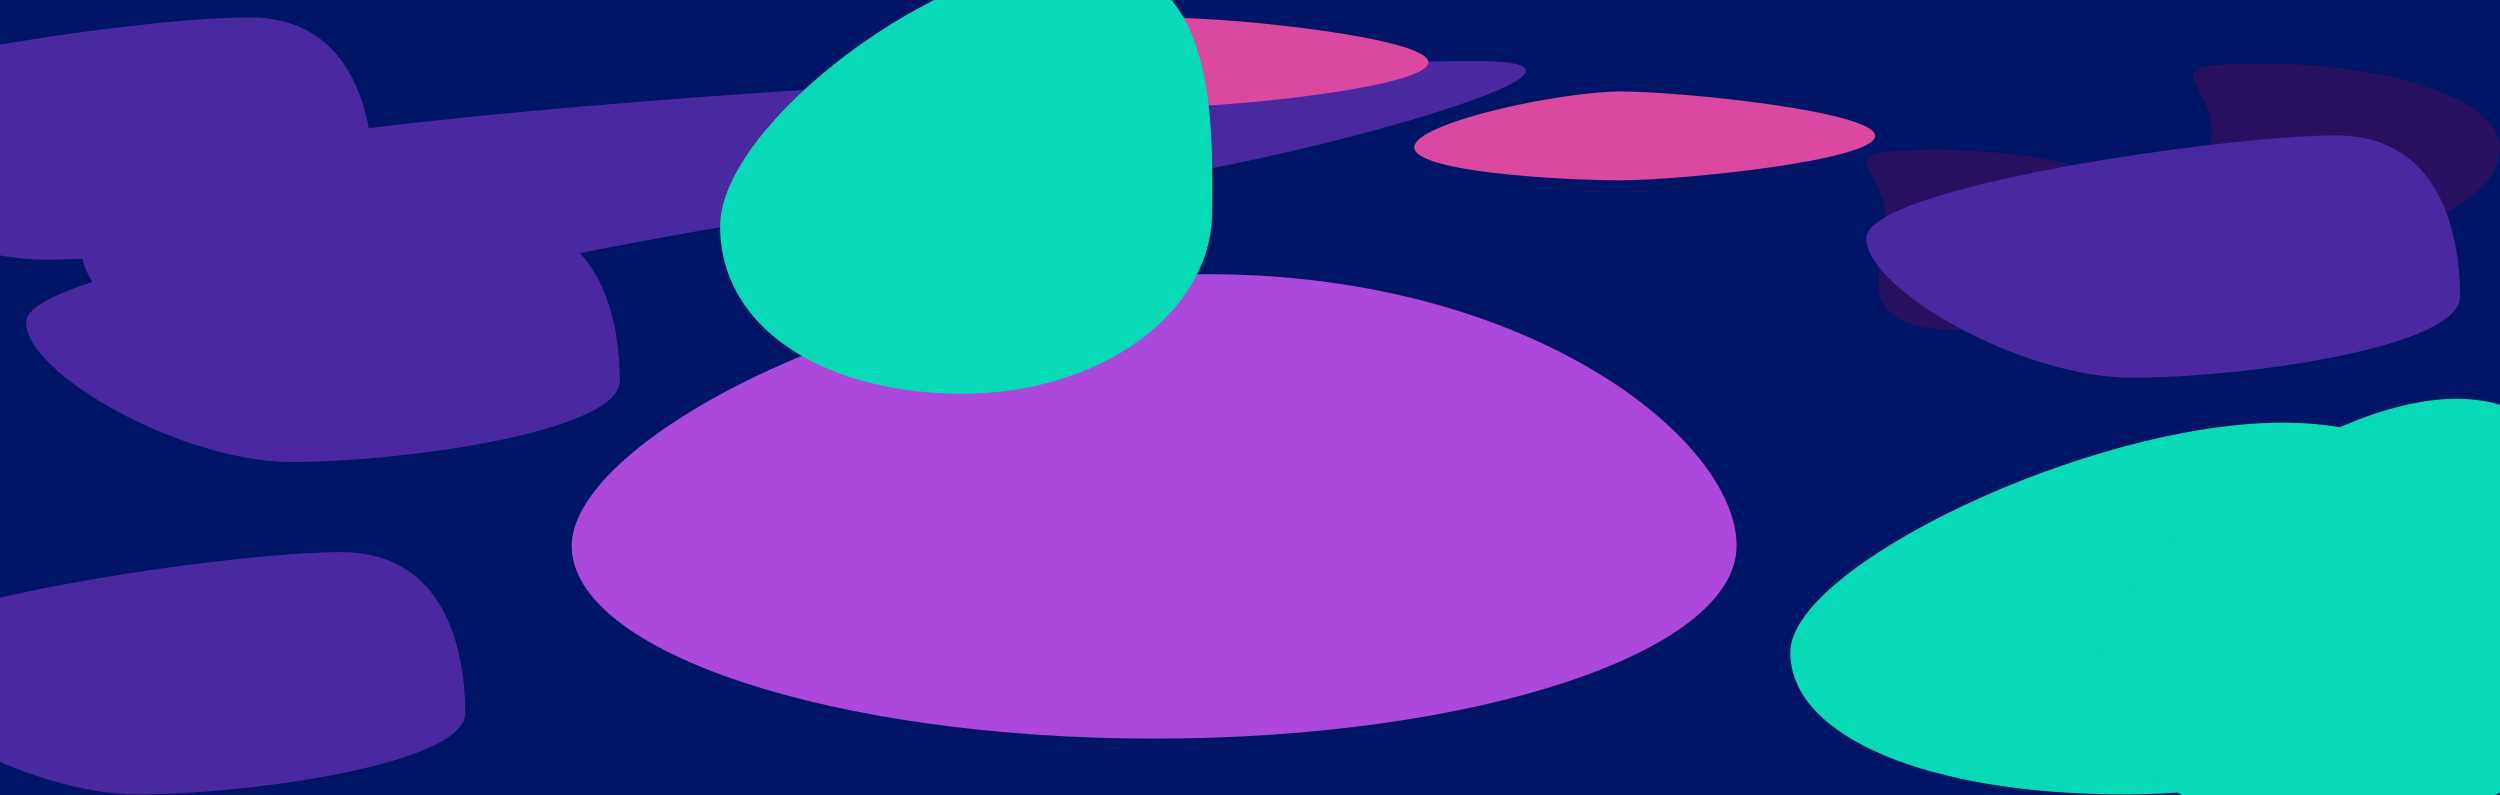 <svg width="1440" height="458" viewBox="0 0 1440 458" fill="none" xmlns="http://www.w3.org/2000/svg">
<g clip-path="url(#clip0_702_13799)">
<rect width="1440" height="458" fill="#001876"/>
<g filter="url(#filter0_f_702_13799)">
<path d="M1000.28 314.348C1000.28 375.701 850.082 425.438 664.799 425.438C479.515 425.438 329.313 375.701 329.313 314.348C329.313 252.994 510.458 157.944 695.742 157.944C881.025 157.944 1000.28 252.994 1000.28 314.348Z" fill="#C753FE"/>
</g>
<g filter="url(#filter1_f_702_13799)">
<path d="M620.829 106.054C573.6 99.476 182.484 165.034 179.486 191.564C58.063 191.564 44.315 172.239 44.315 117.747C44.315 63.256 729.034 35.16 850.457 35.16C971.881 35.16 668.058 112.631 620.829 106.054Z" fill="#562EBA"/>
</g>
<g filter="url(#filter2_f_702_13799)">
<path d="M1440 85.59C1440 115.863 1385.31 140.404 1317.86 140.404C1250.4 140.404 1273.89 105.631 1273.89 75.358C1273.89 45.084 1235.74 36.622 1303.2 36.622C1370.66 36.622 1440 55.316 1440 85.59Z" fill="#2E1371"/>
</g>
<g filter="url(#filter3_f_702_13799)">
<path d="M1252.06 135.288C1252.06 165.561 1197.37 190.102 1129.91 190.102C1062.46 190.102 1085.94 155.329 1085.94 125.056C1085.94 94.783 1047.8 86.32 1115.26 86.32C1182.72 86.32 1252.06 105.015 1252.06 135.288Z" fill="#2E1371"/>
</g>
<g filter="url(#filter4_f_702_13799)">
<path d="M1423.71 367.7C1423.71 417.348 1334.03 457.596 1223.4 457.596C1112.77 457.596 1031.23 425.388 1031.23 375.74C1031.23 326.092 1203.97 243.455 1314.6 243.455C1425.23 243.455 1423.71 318.052 1423.71 367.7Z" fill="#09FBD3"/>
</g>
<g filter="url(#filter5_f_702_13799)">
<path d="M357 219.336C357 248.802 231.946 266.111 168.086 266.111C104.226 266.111 15 215.183 15 185.717C15 156.251 221.483 126.518 285.343 126.518C349.203 126.518 357 189.871 357 219.336Z" fill="#562EBA"/>
</g>
<g filter="url(#filter6_f_702_13799)">
<path d="M1417 170.819C1417 200.285 1291.95 217.594 1228.09 217.594C1164.23 217.594 1075 166.665 1075 137.199C1075 107.734 1281.48 78 1345.34 78C1409.2 78 1417 141.353 1417 170.819Z" fill="#562EBA"/>
</g>
<g filter="url(#filter7_f_702_13799)">
<path d="M215 102.819C215 132.285 89.945 149.594 26.086 149.594C-37.774 149.594 -127 98.665 -127 69.199C-127 39.734 79.483 10 143.343 10C207.203 10 215 73.353 215 102.819Z" fill="#562EBA"/>
</g>
<g filter="url(#filter8_f_702_13799)">
<path d="M822.772 35.891C822.772 50.019 711.278 61.471 676.2 61.471C641.122 61.471 557.314 56.596 557.314 42.469C557.314 28.342 641.122 10.311 676.2 10.311C711.278 10.311 822.772 21.764 822.772 35.891Z" fill="#FE53BB"/>
</g>
<g filter="url(#filter9_f_702_13799)">
<path d="M1080.09 78.281C1080.09 92.409 968.593 103.861 933.515 103.861C898.437 103.861 814.629 98.986 814.629 84.859C814.629 70.731 898.437 52.701 933.515 52.701C968.593 52.701 1080.09 64.154 1080.09 78.281Z" fill="#FE53BB"/>
</g>
<g filter="url(#filter10_f_702_13799)">
<path d="M698.176 122.779C697.694 180.891 632.567 227.462 552.712 226.799C472.858 226.136 414.313 187.949 414.796 129.837C415.278 71.725 540.769 -23.965 620.623 -23.302C700.478 -22.638 698.659 64.668 698.176 122.779Z" fill="#09FBD3"/>
</g>
<g filter="url(#filter11_f_702_13799)">
<path d="M1493.18 375.779C1492.69 433.891 1427.57 480.462 1347.71 479.799C1267.86 479.136 1209.31 440.949 1209.8 382.837C1210.28 324.725 1335.77 229.035 1415.62 229.699C1495.48 230.362 1493.66 317.668 1493.18 375.779Z" fill="#09FBD3"/>
</g>
<g filter="url(#filter12_f_702_13799)">
<path d="M268 410.819C268 440.285 142.946 457.594 79.086 457.594C15.226 457.594 -74 406.665 -74 377.199C-74 347.734 132.483 318 196.343 318C260.203 318 268 381.353 268 410.819Z" fill="#562EBA"/>
</g>
<g filter="url(#filter13_b_702_13799)">
<rect x="-5" width="1445" height="458" fill="black" fill-opacity="0.14" style="mix-blend-mode:luminosity"/>
</g>
</g>
<defs>
<filter id="filter0_f_702_13799" x="209.313" y="37.944" width="910.971" height="507.494" filterUnits="userSpaceOnUse" color-interpolation-filters="sRGB">
<feFlood flood-opacity="0" result="BackgroundImageFix"/>
<feBlend mode="normal" in="SourceGraphic" in2="BackgroundImageFix" result="shape"/>
<feGaussianBlur stdDeviation="60" result="effect1_foregroundBlur_702_13799"/>
</filter>
<filter id="filter1_f_702_13799" x="-75.685" y="-84.84" width="1074.58" height="396.403" filterUnits="userSpaceOnUse" color-interpolation-filters="sRGB">
<feFlood flood-opacity="0" result="BackgroundImageFix"/>
<feBlend mode="normal" in="SourceGraphic" in2="BackgroundImageFix" result="shape"/>
<feGaussianBlur stdDeviation="60" result="effect1_foregroundBlur_702_13799"/>
</filter>
<filter id="filter2_f_702_13799" x="1143.14" y="-83.378" width="416.857" height="343.782" filterUnits="userSpaceOnUse" color-interpolation-filters="sRGB">
<feFlood flood-opacity="0" result="BackgroundImageFix"/>
<feBlend mode="normal" in="SourceGraphic" in2="BackgroundImageFix" result="shape"/>
<feGaussianBlur stdDeviation="60" result="effect1_foregroundBlur_702_13799"/>
</filter>
<filter id="filter3_f_702_13799" x="955.2" y="-33.68" width="416.857" height="343.782" filterUnits="userSpaceOnUse" color-interpolation-filters="sRGB">
<feFlood flood-opacity="0" result="BackgroundImageFix"/>
<feBlend mode="normal" in="SourceGraphic" in2="BackgroundImageFix" result="shape"/>
<feGaussianBlur stdDeviation="60" result="effect1_foregroundBlur_702_13799"/>
</filter>
<filter id="filter4_f_702_13799" x="911.228" y="123.455" width="632.487" height="454.141" filterUnits="userSpaceOnUse" color-interpolation-filters="sRGB">
<feFlood flood-opacity="0" result="BackgroundImageFix"/>
<feBlend mode="normal" in="SourceGraphic" in2="BackgroundImageFix" result="shape"/>
<feGaussianBlur stdDeviation="60" result="effect1_foregroundBlur_702_13799"/>
</filter>
<filter id="filter5_f_702_13799" x="-105" y="6.518" width="582" height="379.594" filterUnits="userSpaceOnUse" color-interpolation-filters="sRGB">
<feFlood flood-opacity="0" result="BackgroundImageFix"/>
<feBlend mode="normal" in="SourceGraphic" in2="BackgroundImageFix" result="shape"/>
<feGaussianBlur stdDeviation="60" result="effect1_foregroundBlur_702_13799"/>
</filter>
<filter id="filter6_f_702_13799" x="955" y="-42" width="582" height="379.594" filterUnits="userSpaceOnUse" color-interpolation-filters="sRGB">
<feFlood flood-opacity="0" result="BackgroundImageFix"/>
<feBlend mode="normal" in="SourceGraphic" in2="BackgroundImageFix" result="shape"/>
<feGaussianBlur stdDeviation="60" result="effect1_foregroundBlur_702_13799"/>
</filter>
<filter id="filter7_f_702_13799" x="-247" y="-110" width="582" height="379.594" filterUnits="userSpaceOnUse" color-interpolation-filters="sRGB">
<feFlood flood-opacity="0" result="BackgroundImageFix"/>
<feBlend mode="normal" in="SourceGraphic" in2="BackgroundImageFix" result="shape"/>
<feGaussianBlur stdDeviation="60" result="effect1_foregroundBlur_702_13799"/>
</filter>
<filter id="filter8_f_702_13799" x="437.314" y="-109.689" width="505.457" height="291.16" filterUnits="userSpaceOnUse" color-interpolation-filters="sRGB">
<feFlood flood-opacity="0" result="BackgroundImageFix"/>
<feBlend mode="normal" in="SourceGraphic" in2="BackgroundImageFix" result="shape"/>
<feGaussianBlur stdDeviation="60" result="effect1_foregroundBlur_702_13799"/>
</filter>
<filter id="filter9_f_702_13799" x="694.629" y="-67.299" width="505.457" height="291.16" filterUnits="userSpaceOnUse" color-interpolation-filters="sRGB">
<feFlood flood-opacity="0" result="BackgroundImageFix"/>
<feBlend mode="normal" in="SourceGraphic" in2="BackgroundImageFix" result="shape"/>
<feGaussianBlur stdDeviation="60" result="effect1_foregroundBlur_702_13799"/>
</filter>
<filter id="filter10_f_702_13799" x="294.793" y="-143.305" width="523.486" height="490.111" filterUnits="userSpaceOnUse" color-interpolation-filters="sRGB">
<feFlood flood-opacity="0" result="BackgroundImageFix"/>
<feBlend mode="normal" in="SourceGraphic" in2="BackgroundImageFix" result="shape"/>
<feGaussianBlur stdDeviation="60" result="effect1_foregroundBlur_702_13799"/>
</filter>
<filter id="filter11_f_702_13799" x="1089.79" y="109.695" width="523.486" height="490.111" filterUnits="userSpaceOnUse" color-interpolation-filters="sRGB">
<feFlood flood-opacity="0" result="BackgroundImageFix"/>
<feBlend mode="normal" in="SourceGraphic" in2="BackgroundImageFix" result="shape"/>
<feGaussianBlur stdDeviation="60" result="effect1_foregroundBlur_702_13799"/>
</filter>
<filter id="filter12_f_702_13799" x="-194" y="198" width="582" height="379.594" filterUnits="userSpaceOnUse" color-interpolation-filters="sRGB">
<feFlood flood-opacity="0" result="BackgroundImageFix"/>
<feBlend mode="normal" in="SourceGraphic" in2="BackgroundImageFix" result="shape"/>
<feGaussianBlur stdDeviation="60" result="effect1_foregroundBlur_702_13799"/>
</filter>
<filter id="filter13_b_702_13799" x="-205" y="-200" width="1845" height="858" filterUnits="userSpaceOnUse" color-interpolation-filters="sRGB">
<feFlood flood-opacity="0" result="BackgroundImageFix"/>
<feGaussianBlur in="BackgroundImageFix" stdDeviation="100"/>
<feComposite in2="SourceAlpha" operator="in" result="effect1_backgroundBlur_702_13799"/>
<feBlend mode="normal" in="SourceGraphic" in2="effect1_backgroundBlur_702_13799" result="shape"/>
</filter>
<clipPath id="clip0_702_13799">
<rect width="1440" height="458" fill="white"/>
</clipPath>
</defs>
</svg>
